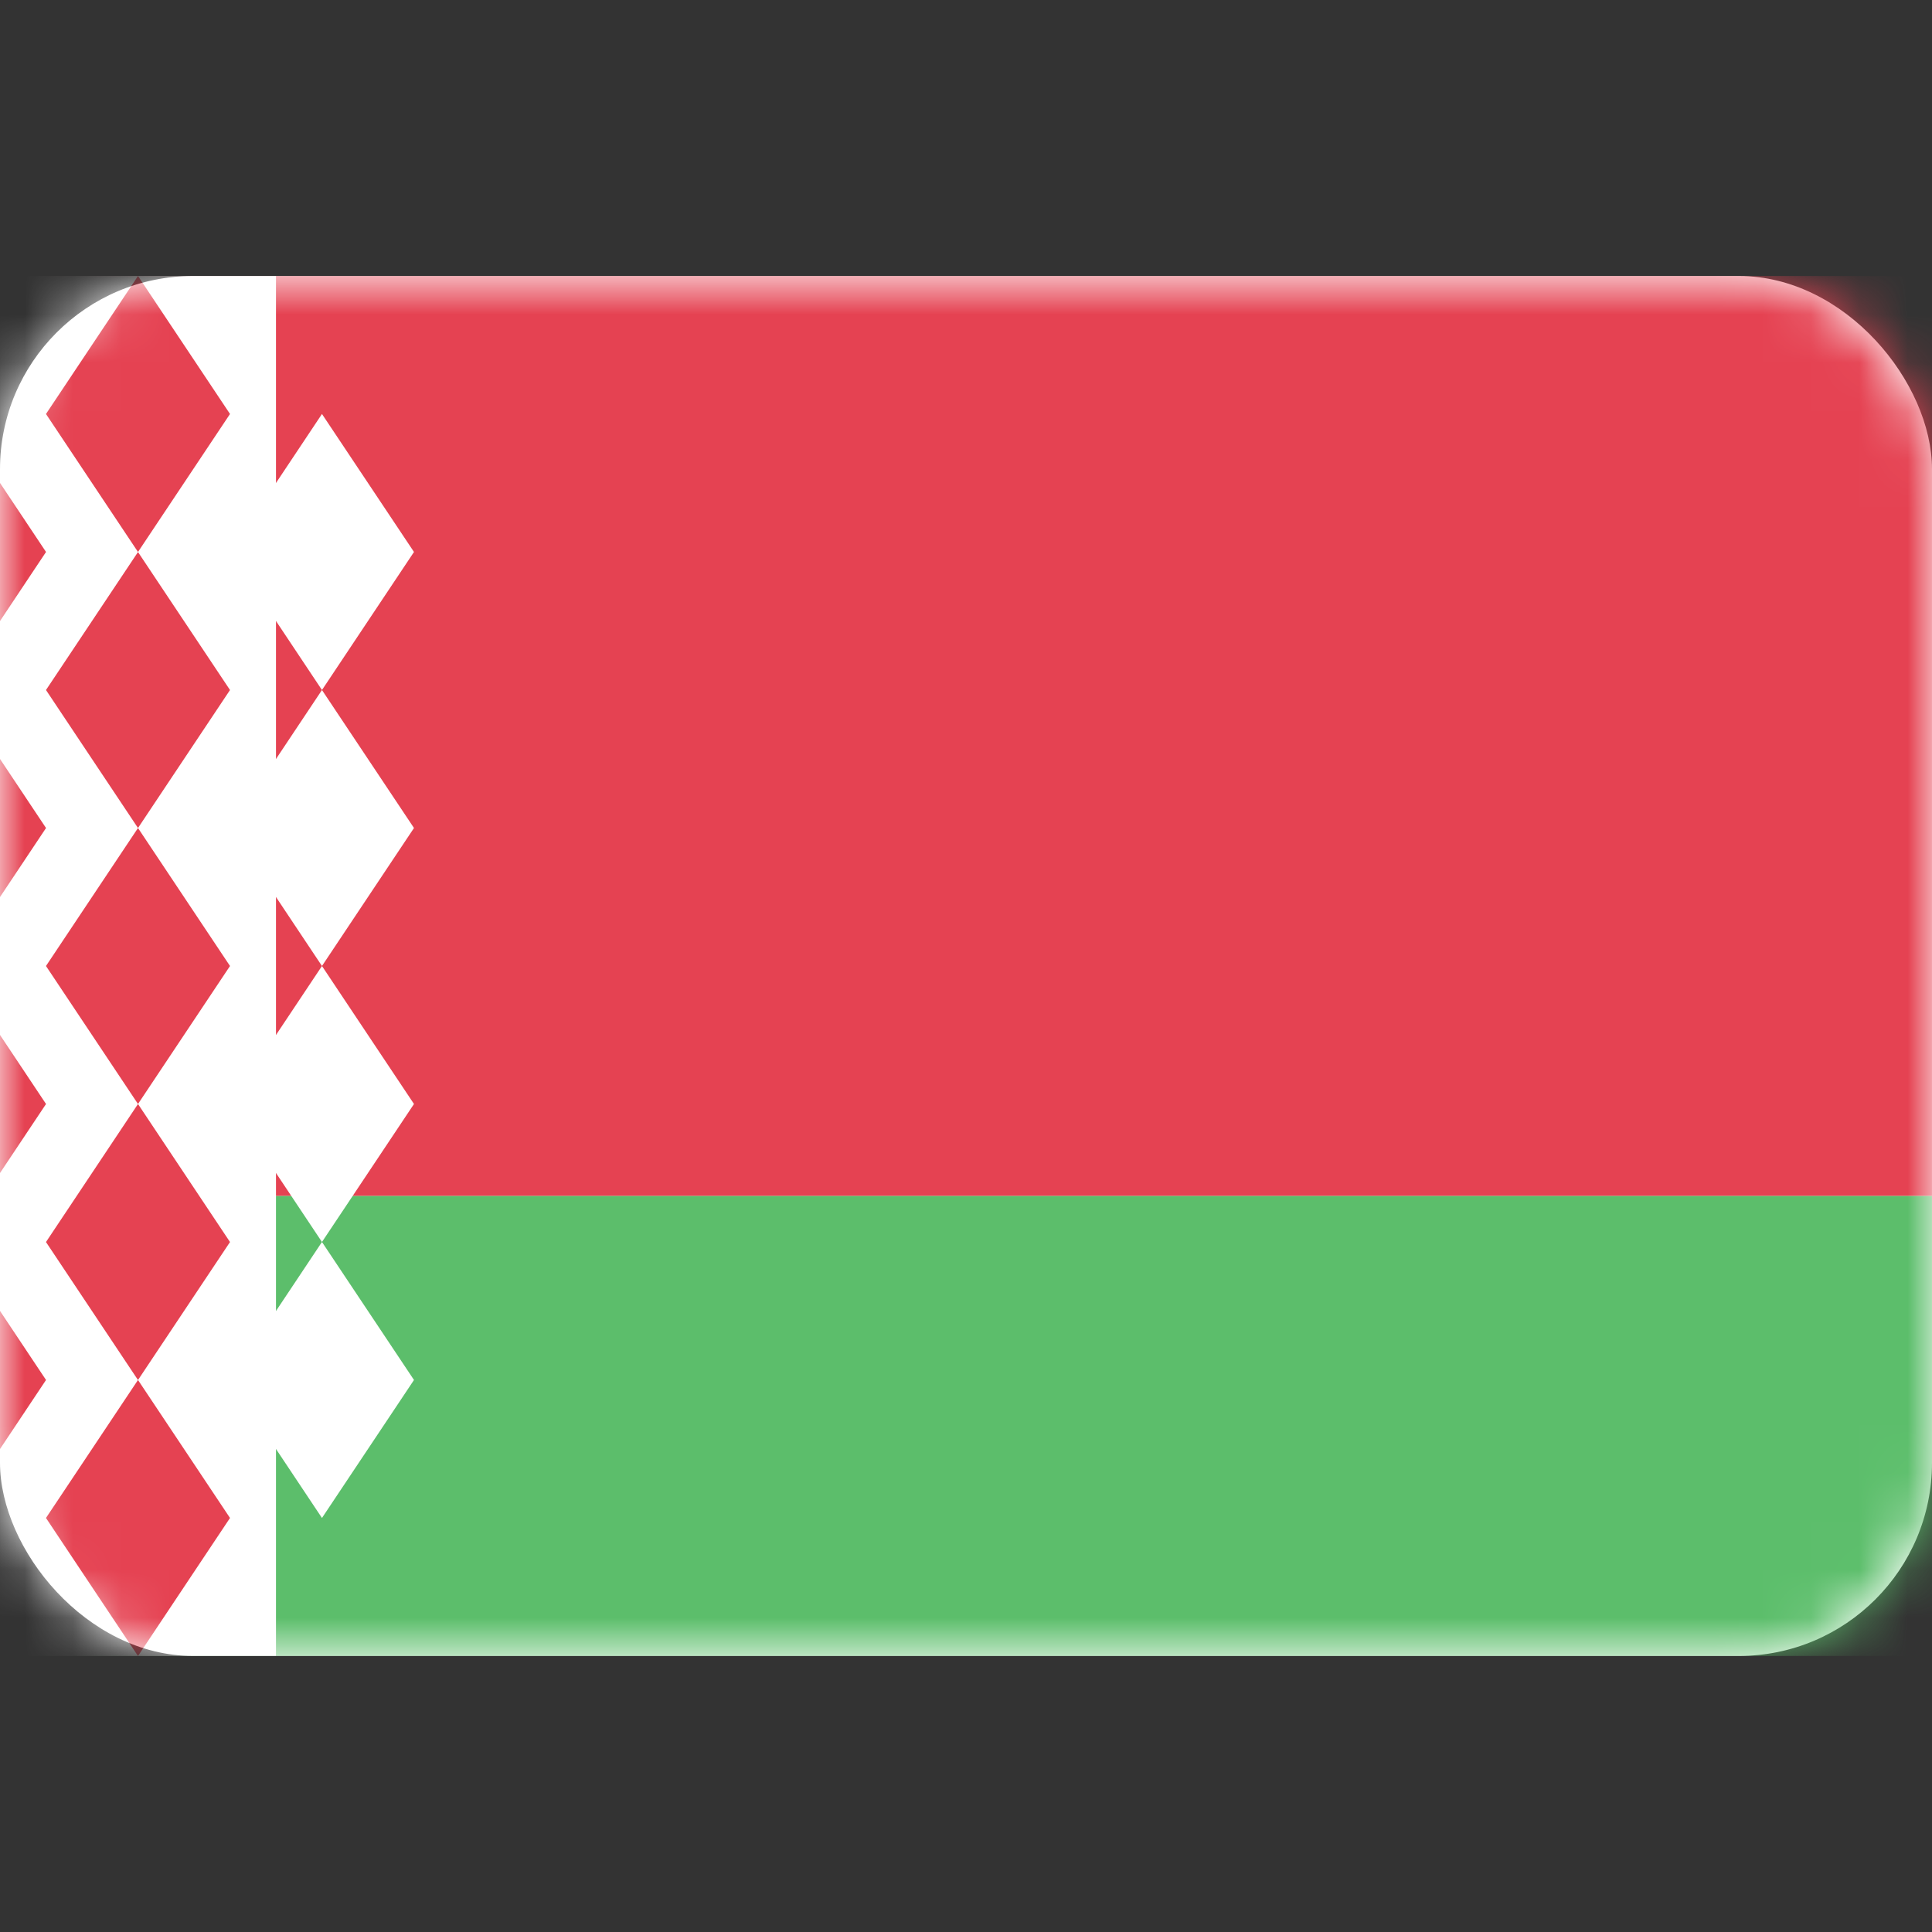 <svg width="40" height="40" viewBox="0 0 40 40" fill="none" xmlns="http://www.w3.org/2000/svg">
<rect x="0" y="0" width="40" height="40" fill="#333333" stroke="none"/>
<rect y="5.714" width="40" height="28.571" rx="4" fill="white"/>
<mask id="mask0_76_165" style="mask-type:luminance" maskUnits="userSpaceOnUse" x="0" y="5" width="40" height="30">
<rect y="5.714" width="40" height="28.571" rx="4" fill="white"/>
</mask>
<g mask="url(#mask0_76_165)">
<path fill-rule="evenodd" clip-rule="evenodd" d="M0 24.762H40V5.714H0V24.762Z" fill="#E54252"/>
<path fill-rule="evenodd" clip-rule="evenodd" d="M0 34.285H40V24.762H0V34.285Z" fill="#5CBE6B"/>
<rect y="5.714" width="5.714" height="28.571" fill="white"/>
<path fill-rule="evenodd" clip-rule="evenodd" d="M4.762 11.428L6.666 8.571L8.571 11.428L6.666 14.286L4.762 11.428Z" fill="white"/>
<path fill-rule="evenodd" clip-rule="evenodd" d="M4.762 17.143L6.666 14.286L8.571 17.143L6.666 20L4.762 17.143Z" fill="white"/>
<path fill-rule="evenodd" clip-rule="evenodd" d="M4.762 22.857L6.666 20L8.571 22.857L6.666 25.714L4.762 22.857Z" fill="white"/>
<path fill-rule="evenodd" clip-rule="evenodd" d="M4.762 28.571L6.666 25.714L8.571 28.571L6.666 31.428L4.762 28.571Z" fill="white"/>
<path fill-rule="evenodd" clip-rule="evenodd" d="M-2.857 11.428L-0.952 8.571L0.953 11.428L-0.952 14.286L-2.857 11.428Z" fill="#E54252"/>
<path fill-rule="evenodd" clip-rule="evenodd" d="M-2.857 17.143L-0.952 14.286L0.953 17.143L-0.952 20L-2.857 17.143Z" fill="#E54252"/>
<path fill-rule="evenodd" clip-rule="evenodd" d="M-2.857 22.857L-0.952 20L0.953 22.857L-0.952 25.714L-2.857 22.857Z" fill="#E54252"/>
<path fill-rule="evenodd" clip-rule="evenodd" d="M-2.857 28.571L-0.952 25.714L0.953 28.571L-0.952 31.428L-2.857 28.571Z" fill="#E54252"/>
<path fill-rule="evenodd" clip-rule="evenodd" d="M0.952 8.571L2.857 5.714L4.762 8.571L2.857 11.428L0.952 8.571Z" fill="#E54252"/>
<path fill-rule="evenodd" clip-rule="evenodd" d="M0.952 14.286L2.857 11.429L4.762 14.286L2.857 17.143L0.952 14.286Z" fill="#E54252"/>
<path fill-rule="evenodd" clip-rule="evenodd" d="M0.952 20L2.857 17.143L4.762 20L2.857 22.857L0.952 20Z" fill="#E54252"/>
<path fill-rule="evenodd" clip-rule="evenodd" d="M0.952 25.715L2.857 22.857L4.762 25.715L2.857 28.572L0.952 25.715Z" fill="#E54252"/>
<path fill-rule="evenodd" clip-rule="evenodd" d="M0.952 31.428L2.857 28.571L4.762 31.428L2.857 34.286L0.952 31.428Z" fill="#E54252"/>
</g>
</svg>
